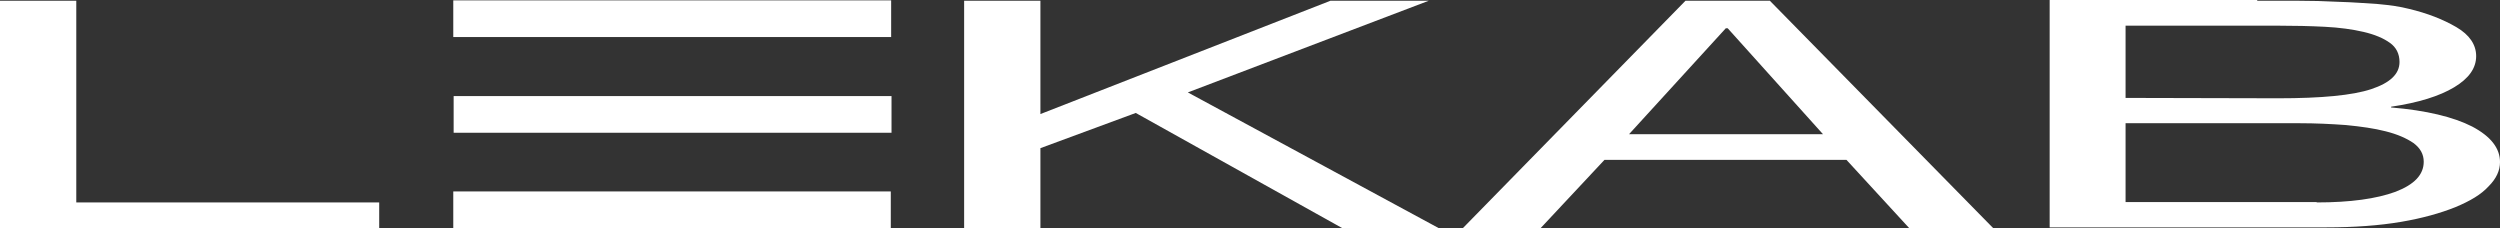 <?xml version="1.0" encoding="utf-8"?>
<!-- Generator: Adobe Illustrator 21.1.0, SVG Export Plug-In . SVG Version: 6.00 Build 0)  -->
<svg version="1.1" id="Layer_1" xmlns="http://www.w3.org/2000/svg" xmlns:xlink="http://www.w3.org/1999/xlink" x="0px" y="0px"
	 viewBox="0 0 681.7 62.2" style="enable-background:new 0 0 681.7 62.2;" xml:space="preserve">
<rect x="0" y="0" width="681.7" height="62.2" fill="#333333" stroke="none"/>
<style type="text/css">
	.st0{fill:#FFFFFF;}
</style>
<g>
	<rect x="123.6" y="0.1" class="st0" width="119.4" height="10"/>
	<rect x="123.7" y="26.2" class="st0" width="119.4" height="10"/>
	<rect x="123.6" y="52.2" class="st0" width="119.3" height="10"/>
	<polyline class="st0" points="20.8,0.2 20.8,55.2 103.4,55.2 103.4,62.2 0,62.2 0,0.2 20.8,0.2 	"/>
	<polyline class="st0" points="283.7,0.2 283.7,31.1 362.8,0.2 389.6,0.2 323.9,25.2 392.3,62.2 366,62.2 309.7,30.8 283.7,40.4 
		283.7,62.2 262.9,62.2 262.9,0.2 283.7,0.2 	"/>
	<path class="st0" d="M482.6,0.2l60.9,62h-22.9l-17.1-18.6h-66l-17.4,18.6h-21.2l60.7-62L482.6,0.2z M497.1,36.6l-26-28.9h-0.5
		l-26.4,28.9H497.1"/>
	<path class="st0" d="M615.5,0.2c3.4,0,6.9,0,10.8,0c3.9,0,7.7,0.1,11.5,0.3c3.8,0.1,7.3,0.4,10.6,0.6c3.3,0.3,6.1,0.7,8.4,1.3
		c5.1,1.2,9.4,2.9,13,5s5.4,4.8,5.4,7.9c0,3.3-2,6.1-6,8.5s-9.7,4.2-17.2,5.3v0.2c9.6,0.8,17,2.6,22.1,5.2c5.1,2.7,7.6,5.9,7.6,9.7
		c0,2.3-1,4.5-3.1,6.6c-2,2.2-5,4-9.1,5.7c-4,1.6-8.9,3-14.8,4c-5.9,1-12.7,1.5-20.4,1.5h-75.4V0h56.6V0.2z M621.2,26.8
		c11.8,0,20.3-0.8,25.4-2.5c5.1-1.7,7.7-4.1,7.7-7.4c0-2.2-0.9-4-2.6-5.2c-1.8-1.3-4.2-2.3-7.2-3s-6.6-1.2-10.6-1.4S625.7,7,621.1,7
		h-41.5v19.7L621.2,26.8L621.2,26.8z M631.7,55.2c9.2,0,16.3-1,21.5-2.9c5.2-2,7.7-4.7,7.7-8.2c0-2-0.9-3.7-2.8-5.1
		c-1.9-1.3-4.4-2.4-7.6-3.2c-3.1-0.8-6.7-1.3-10.8-1.7c-4.1-0.3-8.3-0.5-12.7-0.5h-47.4v21.5h52.1"/>
</g>
</svg>
